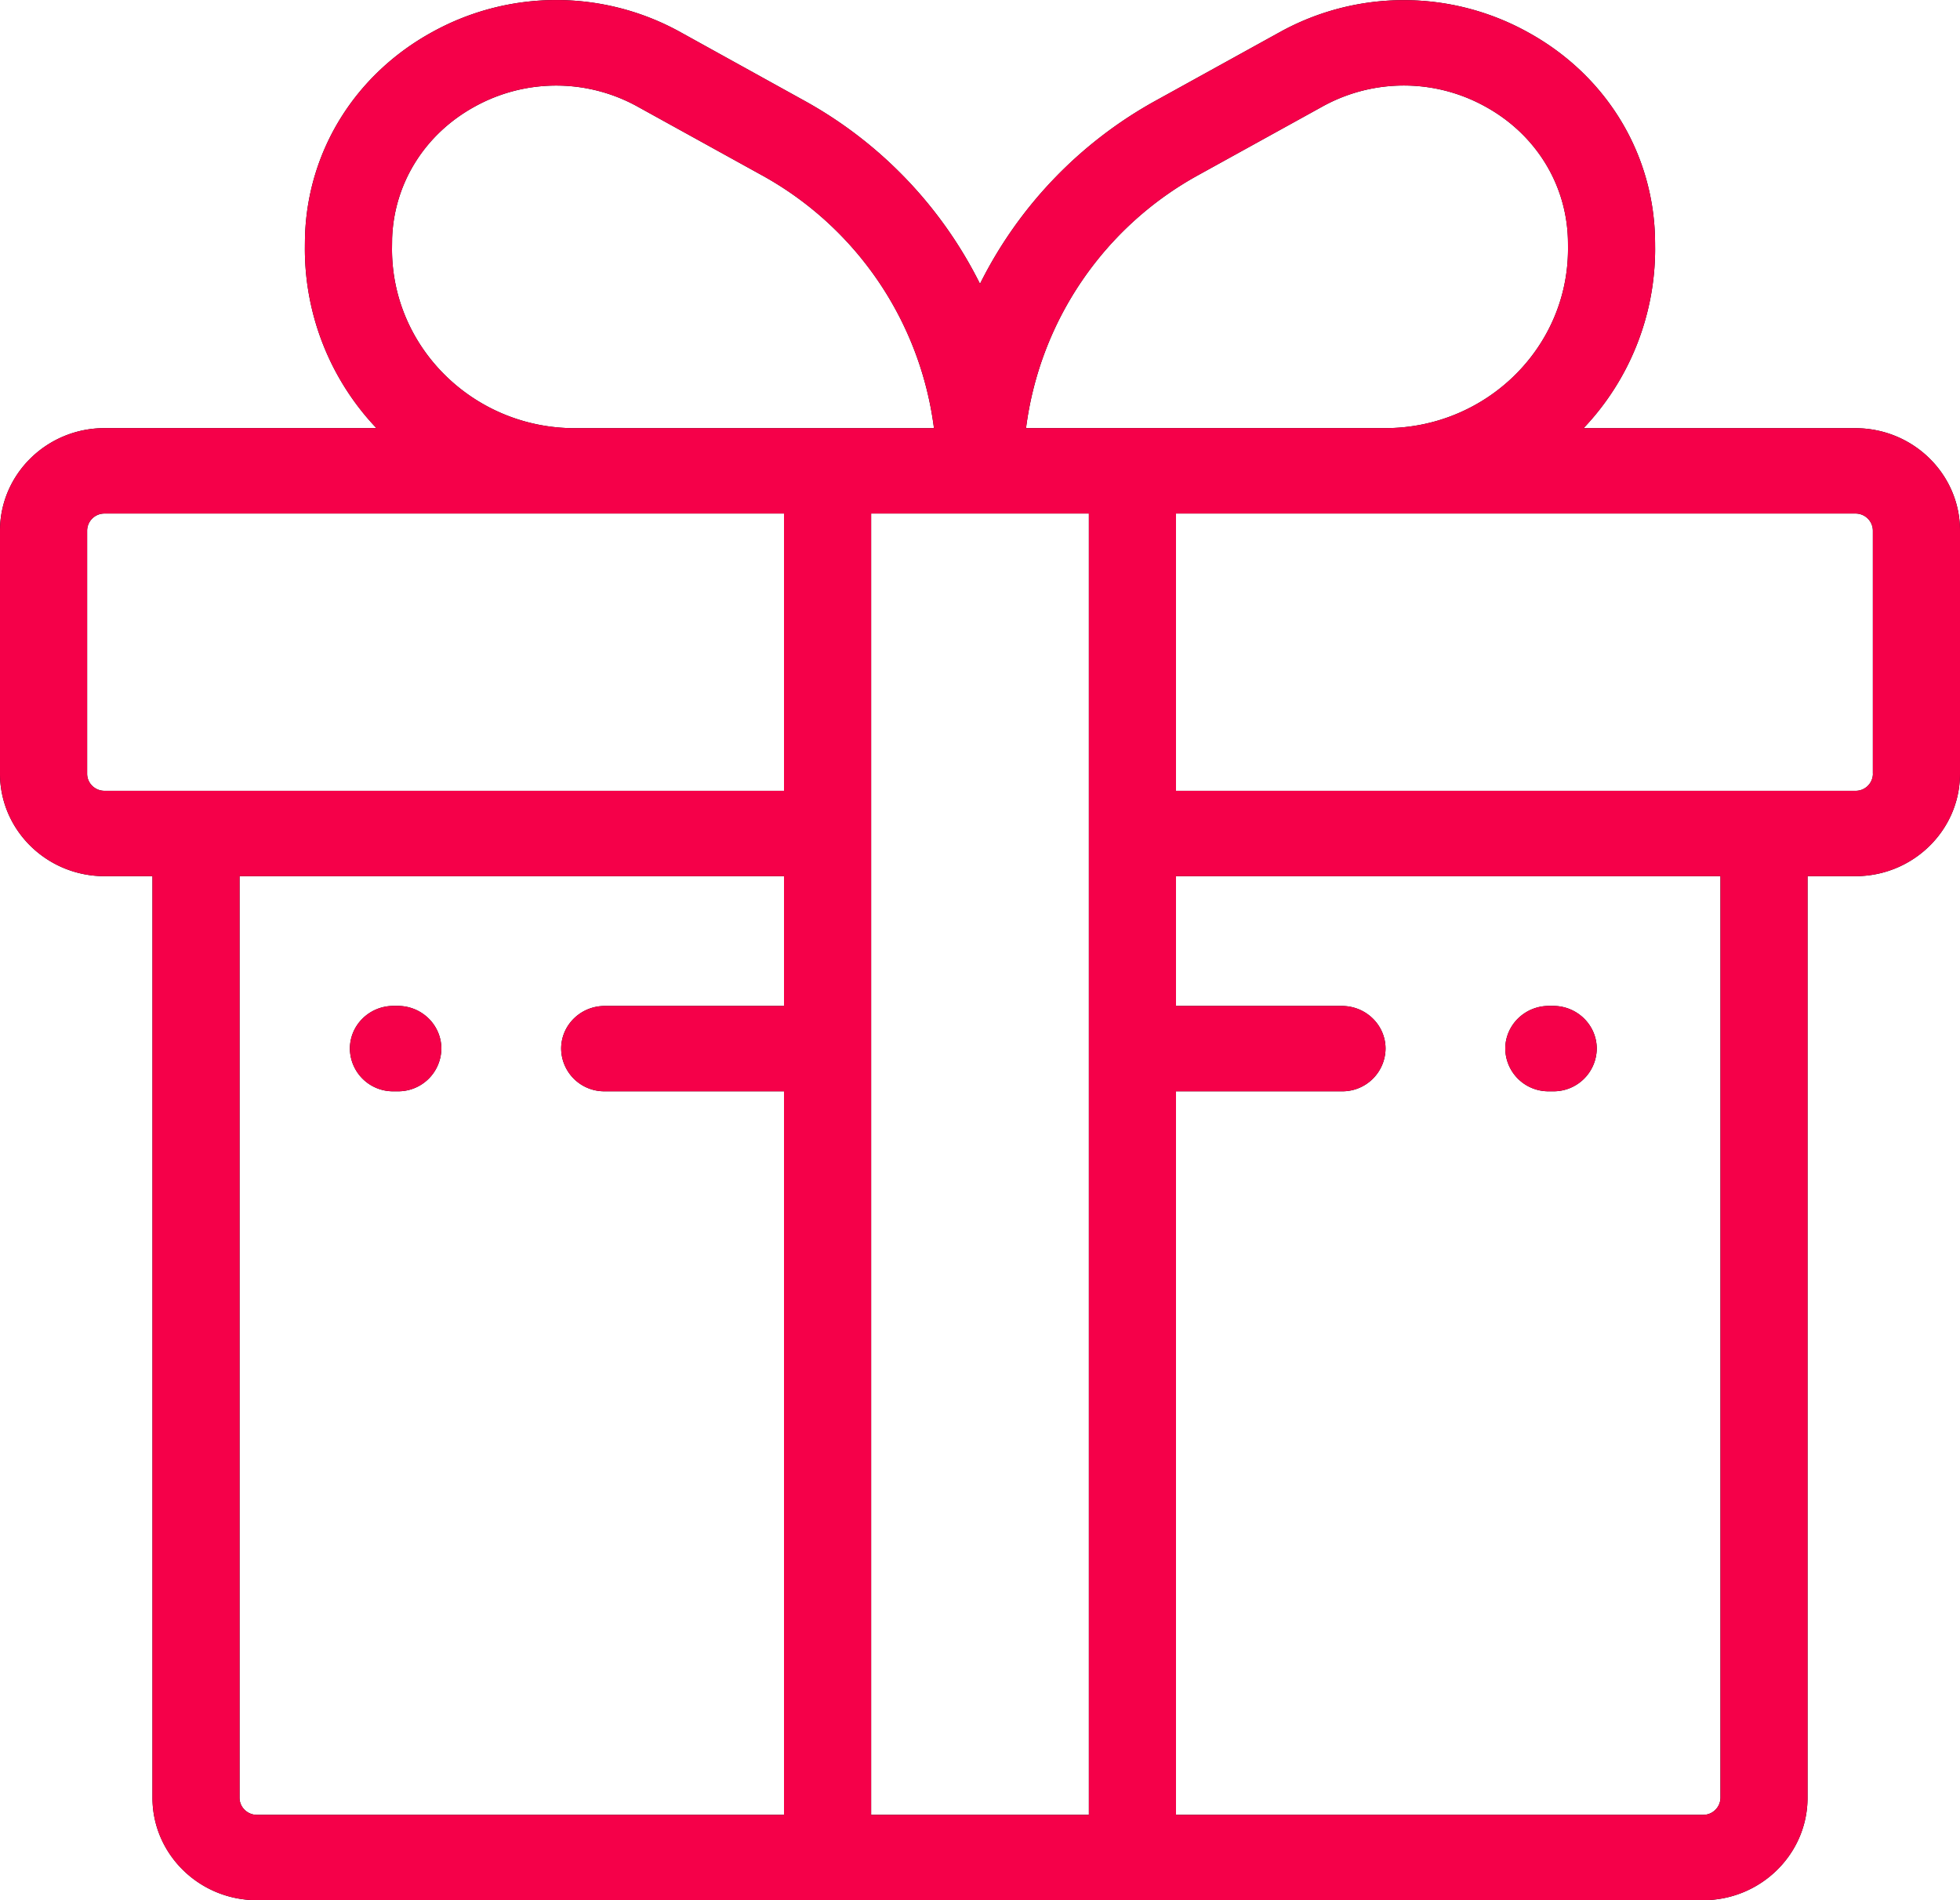 <svg xmlns="http://www.w3.org/2000/svg" width="33" height="32" viewBox="0 0 33 32"><g><g><path d="M33 8.936v4.094c0 .951-.79 1.725-1.76 1.725h-.807v15.52c0 .951-.79 1.725-1.76 1.725H4.327c-.97 0-1.76-.774-1.76-1.725v-15.52H1.76C.79 14.755 0 13.981 0 13.03V8.936C0 7.985.79 7.21 1.76 7.21h4.578a4.387 4.387 0 0 1-1.205-3.016s.001-.178.003-.228c.05-1.435.848-2.714 2.136-3.423a4.312 4.312 0 0 1 4.187 0l2.082 1.152A7.179 7.179 0 0 1 16.5 4.78a7.178 7.178 0 0 1 2.959-3.085L21.541.545a4.31 4.31 0 0 1 4.187 0c1.288.708 2.087 1.987 2.136 3.422.002.05.003.228.003.228a4.386 4.386 0 0 1-1.205 3.016h4.577c.971 0 1.761.774 1.761 1.725zM17.275 7.21h6.047c1.697 0 3.078-1.353 3.078-3.016 0 0 0-.145-.002-.18-.032-.928-.55-1.757-1.388-2.218a2.83 2.83 0 0 0-2.748 0l-2.082 1.15a5.686 5.686 0 0 0-2.905 4.264zM6.6 4.195c0 1.663 1.38 3.016 3.078 3.016h6.047a5.686 5.686 0 0 0-2.905-4.264l-2.082-1.15a2.829 2.829 0 0 0-2.748 0c-.837.46-1.356 1.29-1.388 2.218l-.002.18zm6.6 12.746v-2.186H4.033v15.52c0 .159.132.288.294.288H13.2V18.378h-3.02a.726.726 0 0 1-.732-.718c0-.397.328-.719.733-.719zm0-8.293H1.76a.291.291 0 0 0-.293.288v4.094c0 .159.131.288.294.288H13.2zm5.133 0h-3.666v21.915h3.666zm10.634 21.627v-15.52H19.8v2.186h2.794c.405 0 .734.322.734.719a.726.726 0 0 1-.734.718H19.8v12.185h8.873a.291.291 0 0 0 .294-.288zm2.566-17.245V8.936a.291.291 0 0 0-.294-.288H19.8v4.67h11.44a.291.291 0 0 0 .294-.288zm-6.189 4.63c0-.397.329-.72.734-.72h.073c.405 0 .733.323.733.72a.726.726 0 0 1-.733.718h-.073a.726.726 0 0 1-.734-.718zm-19.453 0c0-.397.328-.72.733-.72h.074c.405 0 .733.323.733.72a.726.726 0 0 1-.733.718h-.074a.726.726 0 0 1-.733-.718z"/><path fill="#f50049" d="M33 8.936v4.094c0 .951-.79 1.725-1.76 1.725h-.807v15.52c0 .951-.79 1.725-1.76 1.725H4.327c-.97 0-1.76-.774-1.76-1.725v-15.52H1.76C.79 14.755 0 13.981 0 13.03V8.936C0 7.985.79 7.21 1.76 7.21h4.578a4.387 4.387 0 0 1-1.205-3.016s.001-.178.003-.228c.05-1.435.848-2.714 2.136-3.423a4.312 4.312 0 0 1 4.187 0l2.082 1.152A7.179 7.179 0 0 1 16.5 4.78a7.178 7.178 0 0 1 2.959-3.085L21.541.545a4.31 4.31 0 0 1 4.187 0c1.288.708 2.087 1.987 2.136 3.422.002.05.003.228.003.228a4.386 4.386 0 0 1-1.205 3.016h4.577c.971 0 1.761.774 1.761 1.725zM17.275 7.21h6.047c1.697 0 3.078-1.353 3.078-3.016 0 0 0-.145-.002-.18-.032-.928-.55-1.757-1.388-2.218a2.83 2.83 0 0 0-2.748 0l-2.082 1.15a5.686 5.686 0 0 0-2.905 4.264zM6.6 4.195c0 1.663 1.38 3.016 3.078 3.016h6.047a5.686 5.686 0 0 0-2.905-4.264l-2.082-1.15a2.829 2.829 0 0 0-2.748 0c-.837.46-1.356 1.29-1.388 2.218l-.002.18zm6.6 12.746v-2.186H4.033v15.52c0 .159.132.288.294.288H13.2V18.378h-3.02a.726.726 0 0 1-.732-.718c0-.397.328-.719.733-.719zm0-8.293H1.76a.291.291 0 0 0-.293.288v4.094c0 .159.131.288.294.288H13.2zm5.133 0h-3.666v21.915h3.666zm10.634 21.627v-15.52H19.8v2.186h2.794c.405 0 .734.322.734.719a.726.726 0 0 1-.734.718H19.8v12.185h8.873a.291.291 0 0 0 .294-.288zm2.566-17.245V8.936a.291.291 0 0 0-.294-.288H19.8v4.67h11.44a.291.291 0 0 0 .294-.288zm-6.189 4.63c0-.397.329-.72.734-.72h.073c.405 0 .733.323.733.72a.726.726 0 0 1-.733.718h-.073a.726.726 0 0 1-.734-.718zm-19.453 0c0-.397.328-.72.733-.72h.074c.405 0 .733.323.733.72a.726.726 0 0 1-.733.718h-.074a.726.726 0 0 1-.733-.718z"/></g></g></svg>